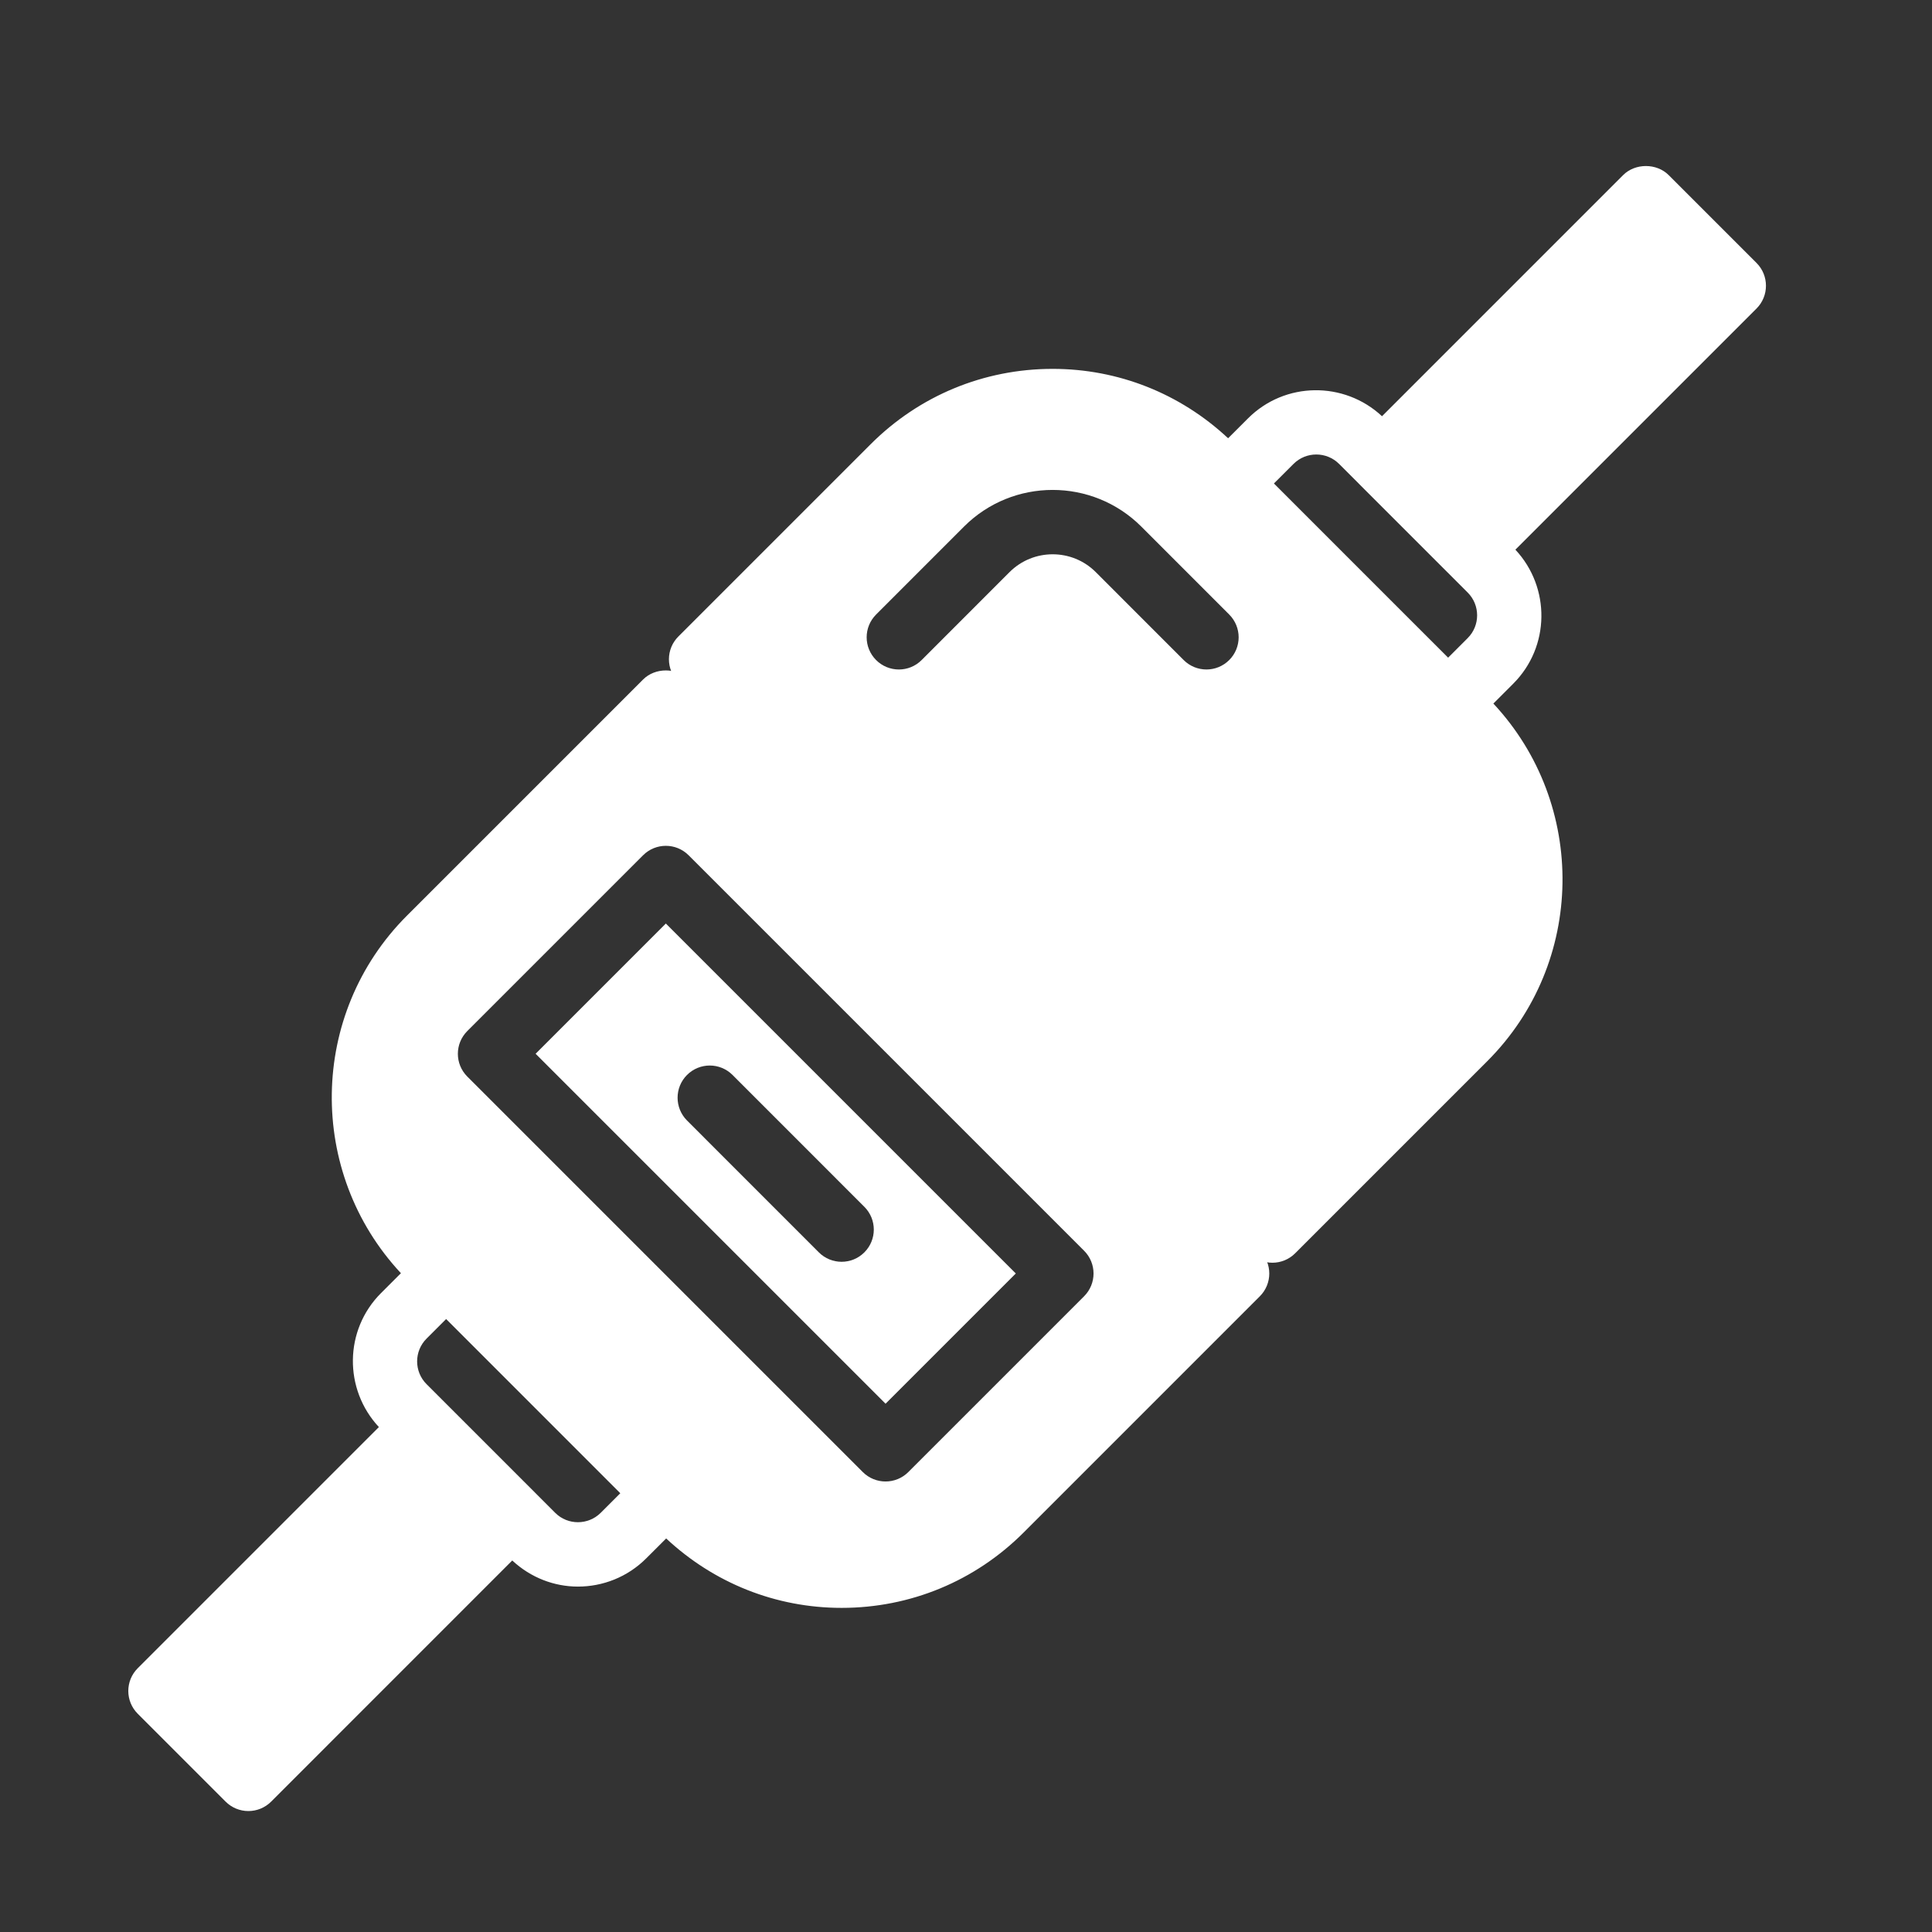 <?xml version="1.0" encoding="UTF-8" standalone="no"?>
<!-- Generator: Adobe Illustrator 19.0.0, SVG Export Plug-In . SVG Version: 6.00 Build 0)  -->

<svg
   version="1.1"
   id="Capa_1"
   x="0px"
   y="0px"
   viewBox="0 0 512 512"
   xml:space="preserve"
   sodipodi:docname="connected.svg"
   width="512"
   height="512"
   inkscape:version="1.1.1 (1:1.1+202109281949+c3084ef5ed)"
   xmlns:inkscape="http://www.inkscape.org/namespaces/inkscape"
   xmlns:sodipodi="http://sodipodi.sourceforge.net/DTD/sodipodi-0.dtd"
   xmlns="http://www.w3.org/2000/svg"
   xmlns:svg="http://www.w3.org/2000/svg"><rect x="0" y="0" width="512" height="512" fill="#333333" stroke="none"/><defs
   id="defs53"><clipPath
     clipPathUnits="userSpaceOnUse"
     id="clipPath1227"><rect
       style="fill:#ff0000;stroke-width:6.713"
       id="rect1229"
       width="306.927"
       height="316.273"
       x="216.686"
       y="45.286"
       transform="rotate(45.04)" /></clipPath></defs><sodipodi:namedview
   id="namedview51"
   pagecolor="#505050"
   bordercolor="#eeeeee"
   borderopacity="1"
   inkscape:pageshadow="0"
   inkscape:pageopacity="0"
   inkscape:pagecheckerboard="0"
   showgrid="false"
   inkscape:zoom="1.3292602"
   inkscape:cx="193.71678"
   inkscape:cy="293.39628"
   inkscape:window-width="1920"
   inkscape:window-height="1027"
   inkscape:window-x="0"
   inkscape:window-y="22"
   inkscape:window-maximized="1"
   inkscape:current-layer="Capa_1"
   showguides="true"
   inkscape:guide-bbox="true"><sodipodi:guide
     position="256,530.805"
     orientation="-1,0"
     id="guide98"
     inkscape:label=""
     inkscape:locked="false"
     inkscape:color="rgb(0,0,255)" /><sodipodi:guide
     position="-100.056,256"
     orientation="0,1"
     id="guide100"
     inkscape:label=""
     inkscape:locked="false"
     inkscape:color="rgb(0,0,255)" /></sodipodi:namedview>
<g
   id="g6"
   transform="translate(-44,43.951)"
   style="fill:#ffffff">
	<g
   id="g4"
   style="fill:#ffffff">
		<path
   d="M 509.502,25.737 486.214,2.449 c -3.2,-3.2 -8.866,-3.2 -12.066,0 L 410.25,66.355 c -10.027,-9.344 -25.737,-9.207 -35.507,0.563 l -5.282,5.274 C 356.789,60.356 340.396,53.803 322.963,53.803 c -18.227,0 -35.371,7.1 -48.256,19.994 l -50.935,50.935 c -1.604,1.604 -2.5,3.763 -2.5,6.033 0,2.27 0.896,4.437 2.5,6.033 l 151.39,151.39 c 1.664,1.664 3.849,2.5 6.033,2.5 2.185,0 4.369,-0.836 6.033,-2.5 l 50.935,-50.935 c 26.044,-26.044 26.522,-68.036 1.596,-94.754 l 5.274,-5.274 c 9.771,-9.771 9.916,-25.481 0.563,-35.507 l 63.906,-63.906 c 3.328,-3.337 3.328,-8.739 0,-12.075 z M 369.752,130.97 c -1.664,1.664 -3.849,2.5 -6.033,2.5 -2.185,0 -4.369,-0.836 -6.033,-2.5 L 334.39,107.665 c -6.298,-6.298 -16.546,-6.298 -22.852,0 l -23.296,23.305 c -3.328,3.336 -8.73,3.336 -12.066,0 -3.337,-3.337 -3.336,-8.73 0,-12.066 l 23.296,-23.305 c 12.954,-12.954 34.022,-12.954 46.985,0 l 23.296,23.305 c 3.335,3.336 3.335,8.738 -10e-4,12.066 z m 63.206,-5.82 -5.188,5.188 -14.507,-14.498 -31.659,-31.667 5.197,-5.188 c 3.319,-3.311 8.73,-3.328 12.066,0 l 5.402,5.402 v 0.009 l 23.287,23.287 c 0,0 0.009,0.009 0.017,0.009 l 5.385,5.393 c 3.328,3.327 3.328,8.737 0,12.065 z"
   id="path2"
   style="fill:#ffffff" />
	</g>
</g>

<g
   id="g1237"
   transform="translate(34,-32)"
   style="fill:#ffffff"><g
     id="g12"
     clip-path="url(#clipPath1227)"
     style="fill:#ffffff">
	<g
   id="g10"
   style="fill:#ffffff">
		<path
   d="m 328.996,264.474 c -9.754,-9.754 -25.609,-9.762 -35.362,0 l -46.37,46.37 -46.157,-46.165 46.37,-46.362 c 4.727,-4.727 7.322,-10.999 7.322,-17.681 0,-6.682 -2.603,-12.962 -7.322,-17.672 -9.446,-9.446 -25.916,-9.455 -35.362,0 l -46.37,46.362 -17.254,-17.254 c -3.2,-3.2 -8.866,-3.2 -12.066,0 l -62.583,62.583 c -26.044,26.044 -26.522,68.036 -1.596,94.754 l -5.274,5.274 c -9.771,9.771 -9.916,25.481 -0.563,35.507 L 2.502,474.095 c -3.336,3.337 -3.336,8.73 0,12.066 l 23.287,23.287 c 1.604,1.604 3.772,2.5 6.033,2.5 2.261,0 4.437,-0.896 6.033,-2.5 l 63.898,-63.906 c 4.907,4.574 11.136,6.921 17.408,6.921 6.554,0 13.107,-2.492 18.099,-7.484 l 5.282,-5.274 c 12.681,11.836 29.065,18.398 46.498,18.398 18.227,0 35.371,-7.1 48.256,-19.994 l 62.575,-62.583 c 3.337,-3.337 3.337,-8.73 0,-12.066 l -17.254,-17.254 46.379,-46.37 c 9.745,-9.754 9.745,-25.609 0,-35.362 z M 224.19,195.021 c 2.995,-3.004 8.218,-3.004 11.221,0.008 1.493,1.493 2.321,3.482 2.321,5.598 0,2.125 -0.828,4.113 -2.321,5.615 l -46.37,46.362 -11.221,-11.221 z m -98.995,237.892 c -3.328,3.311 -8.738,3.328 -12.066,0 l -5.393,-5.402 c 0,0 0,-0.009 -0.008,-0.009 l -23.288,-23.287 -0.009,-0.009 -5.393,-5.393 c -3.328,-3.328 -3.328,-8.738 0,-12.066 l 5.188,-5.188 14.498,14.498 31.659,31.667 z m 128.102,-57.387 -46.583,46.583 c -1.664,1.664 -3.849,2.5 -6.033,2.5 -2.185,0 -4.369,-0.836 -6.033,-2.5 L 89.841,317.303 c -3.336,-3.337 -3.336,-8.73 0,-12.066 l 46.583,-46.583 c 3.337,-3.336 8.73,-3.336 12.066,0 L 253.297,363.46 c 3.337,3.328 3.337,8.73 0,12.066 z m 63.633,-87.756 -46.37,46.37 -11.221,-11.221 46.37,-46.37 c 3.004,-3.004 8.226,-3.004 11.221,0 3.089,3.08 3.089,8.123 0,11.221 z"
   id="path8"
   style="fill:#ffffff" />
	</g>
</g><g
     id="g18"
     style="fill:#ffffff">
	<g
   id="g16"
   style="fill:#ffffff">
		<path
   d="m 142.458,276.745 -34.517,34.517 92.74,92.74 34.517,-34.517 z m 52.608,87.142 c -1.664,1.664 -3.849,2.5 -6.033,2.5 -2.185,0 -4.369,-0.836 -6.033,-2.5 l -34.935,-34.944 c -3.328,-3.337 -3.328,-8.738 0,-12.066 3.337,-3.336 8.73,-3.336 12.066,0 l 34.935,34.944 c 3.336,3.336 3.336,8.729 0,12.066 z"
   id="path14"
   style="fill:#ffffff" />
	</g>
</g></g>
<g
   id="g20">
</g>
<g
   id="g22">
</g>
<g
   id="g24">
</g>
<g
   id="g26">
</g>
<g
   id="g28">
</g>
<g
   id="g30">
</g>
<g
   id="g32">
</g>
<g
   id="g34">
</g>
<g
   id="g36">
</g>
<g
   id="g38">
</g>
<g
   id="g40">
</g>
<g
   id="g42">
</g>
<g
   id="g44">
</g>
<g
   id="g46">
</g>
<g
   id="g48">
</g>
</svg>
